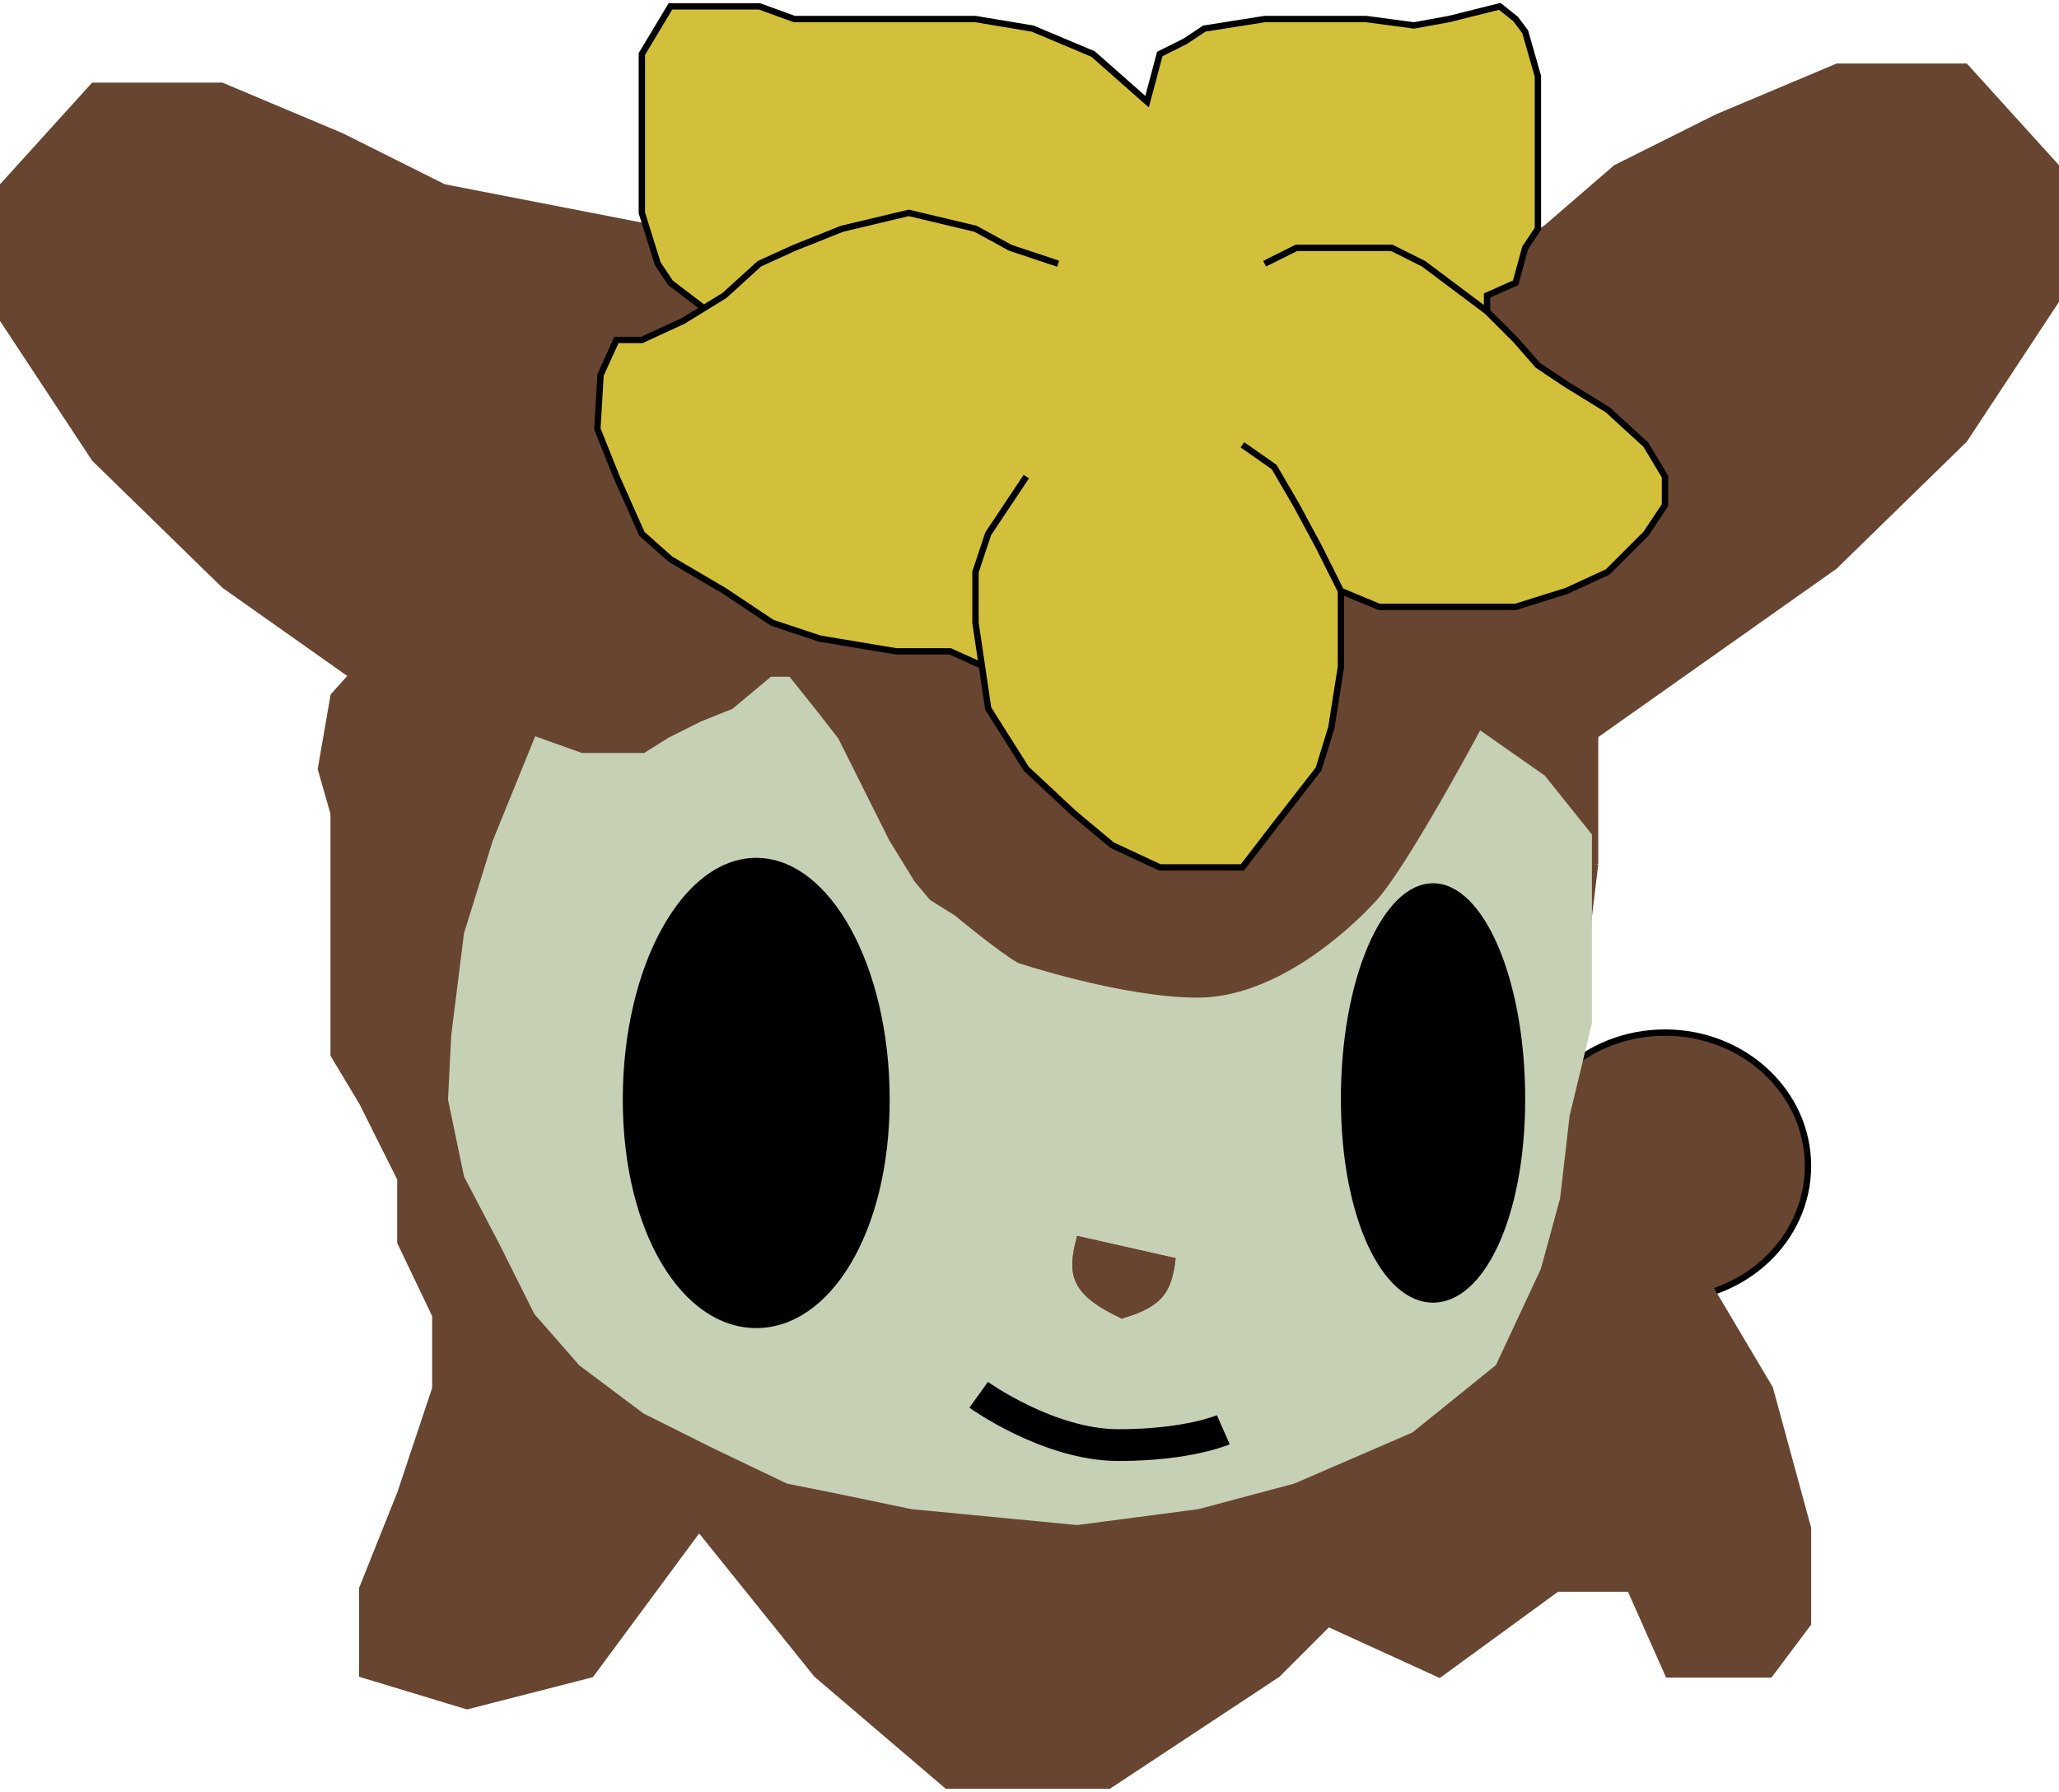 <svg width="324" height="282" viewBox="0 0 324 282" fill="none" xmlns="http://www.w3.org/2000/svg">
<path d="M284.5 183.5C284.5 195.067 274.459 204.5 262 204.5C249.541 204.5 239.5 195.067 239.5 183.5C239.5 171.933 249.541 162.5 262 162.5C274.459 162.5 284.5 171.933 284.5 183.5Z" fill="#684530" stroke="black"/>
<path d="M70 29L124 39.5L116 60V100.5L81 125L35 92.5L14.5 72.5L0 50.5V29L14.5 13H35L54 21L70 29Z" fill="#684530"/>
<path d="M251 128V136L245 185.5H256.5L269 202.5L278.5 218.5L284.5 240.5V255.5L278.5 263.5H262.5L256.5 250H245L226.5 263.5L209 255.5L201 263.5L174.5 281H149L128.5 263.5L110 240.5L93 263.5L73.5 268.5L57 263.5V250L63 235L68.5 218.5V207L63 195.5V185.5L57 173.5L52.5 166V152V136V128L50.5 121L52.5 109.5L57 104.5H63H73.5L84.5 98L93 91L98.5 80.5L103.5 74.5L160 51.5L239.5 98L245 104.5L251 109.5V128Z" fill="#684530"/>
<path d="M251 136L245 128L239.5 117L234.5 109.5L226.5 128L214 147L201 157.5H179.5L160 152L141.5 136L134.5 117L128.5 104.5L118 109.5L103.5 117H84.5L80 136L73.5 152V166V185.5L80 202.5L93 218.5L110 226.5L124 235H149L179.5 240.5L201 235L234.5 218.5L245 195.5V185.5M251 136V128V109.5L245 104.5L239.5 98L160 51.5L103.5 74.5L98.5 80.5L93 91L84.5 98L73.5 104.5H63H57L52.5 109.5L50.5 121L52.5 128V136V152V166L57 173.5L63 185.5V195.5L68.5 207V218.5L63 235L57 250V263.5L73.5 268.5L93 263.5L110 240.5L128.5 263.5L149 281H174.5L201 263.5L209 255.5L226.5 263.5L245 250H256.5L262.5 263.5H278.5L284.5 255.5V240.5L278.5 218.5L269 202.5L256.5 185.5H245M251 136L245 185.5" stroke="#684530"/>
<path d="M242 121.5C242 121.5 236.328 109 235 112C234.274 113.639 222 136.5 217 142C212 147.5 200.5 157.5 188.5 157.5C176.5 157.5 160 152 160 152C157 150.333 150 144.5 150 144.5L146 142L143.5 139L139.5 132.5L135.5 124.5L131.5 116.5L128 112L124 107H121.5L115.5 112L110.5 114L105.5 116.5L101.5 119H96.5H91.5L84.5 116.5L78 132.5L73.5 147L71.5 163L71 173L73.5 185L79 195.5L84.5 206.5L91.5 214.5L101.5 222L112.5 227.5L124 233L131.5 234.5L143.5 237L169.5 239.5L188.5 237L203.5 233L212.75 229L222 225L235 214.5L242 199.5L245 188.5L246.5 175.5L250 161V142V131.5L242 121.5Z" fill="#C6D0B5" stroke="#C6D0B5"/>
<path d="M254 26L243 35.5L208 57V97.5L243 122L289 89.5L309.5 69.5L324 47.5V26L309.5 10H289L270 18L254 26Z" fill="#684530"/>
<path d="M238.5 53.5L234 49V46.5L238.5 44.5L240 39L242 36V33.5V27V20.5V16V12L240 5L238.5 3L236 1L228 3L222.5 4L215 3H204H199L189.5 4.5L186.5 6.5L182.5 8.5L180.5 16L172 8.5L162.5 4.5L153.5 3H143H135H125L119.5 1H114H105.5L101 8.5V16V25V33.5L103.5 41.5L105.5 44.5L110.75 48.5L107.5 50.5L101 53.5H97L94.5 59L94 67.5L97 75L101 84L105.5 88L114 93L121.5 98L129 100.5L141 102.5H149.5L154.5 104.75L155.5 111.5L161.5 121L169 128L175 133L182.5 136.5H189.5H195.5L200.5 130L207.5 121L209.5 114.5L211 105V98V93L217 95.5H228H238.5L246.5 93L253 90L259 84L262 79.5V75L259 70L253 64.5L246.5 60.5L242 57.5L238.5 53.5Z" fill="#D2C03A"/>
<path d="M199 41.5L204 39H211H219L224 41.5L228 44.5L234 49M234 49L238.5 53.5L242 57.5L246.5 60.5L253 64.5L259 70L262 75V79.5L259 84L253 90L246.5 93L238.5 95.5H228H217L211 93M234 49V46.5L238.5 44.5L240 39L242 36V33.5V27V20.5V16V12L240 5L238.5 3L236 1L228 3L222.5 4L215 3H204H199L189.5 4.5L186.5 6.5L182.5 8.5L180.5 16L172 8.5L162.5 4.5L153.5 3C150.833 3 145 3 143 3C140.5 3 136.5 3 135 3C133.8 3 127.833 3 125 3L119.5 1H114H105.5L101 8.5V16V25V33.5L103.5 41.5L105.5 44.5L110.75 48.5M211 93L207.5 86L204 79.5L200.5 73.5L195.5 70M211 93V98V105L209.5 114.5L207.5 121L200.5 130L195.5 136.5H189.5H182.5L175 133L169 128L161.5 121L155.5 111.5L154.5 104.75M161.5 75L155.5 84L153.5 90V98L154.5 104.75M154.5 104.75L149.5 102.5H141L129 100.5L121.5 98L114 93L105.5 88L101 84L97 75L94 67.5L94.5 59L97 53.5H101L107.5 50.5L110.75 48.5M166.5 41.5L159 39L153.5 36L143 33.5L132.5 36L125 39L119.5 41.5L114 46.5L110.75 48.5" stroke="black"/>
<path d="M176.5 207.5C168.451 203.716 167.8 200.656 169.5 194.5L185 198C184.384 203.235 183.07 205.623 176.5 207.5Z" fill="#684530"/>
<path d="M176.5 207.5C168.451 203.716 167.8 200.656 169.5 194.5L185 198C184.384 203.235 183.07 205.623 176.5 207.5Z" fill="#684530"/>
<path d="M140 173.028C140 194.03 130.598 209 119 209C107.402 209 98 194.03 98 173.028C98 152.026 107.402 135 119 135C130.598 135 140 152.026 140 173.028Z" fill="black"/>
<path d="M240 172.917C240 191.648 233.508 205 225.5 205C217.492 205 211 191.648 211 172.917C211 154.185 217.492 139 225.5 139C233.508 139 240 154.185 240 172.917Z" fill="black"/>
<path d="M154 219.5C154 219.5 165 227.417 176 227.417C187 227.417 192.5 225 192.5 225" stroke="black" stroke-width="5"/>
</svg>
